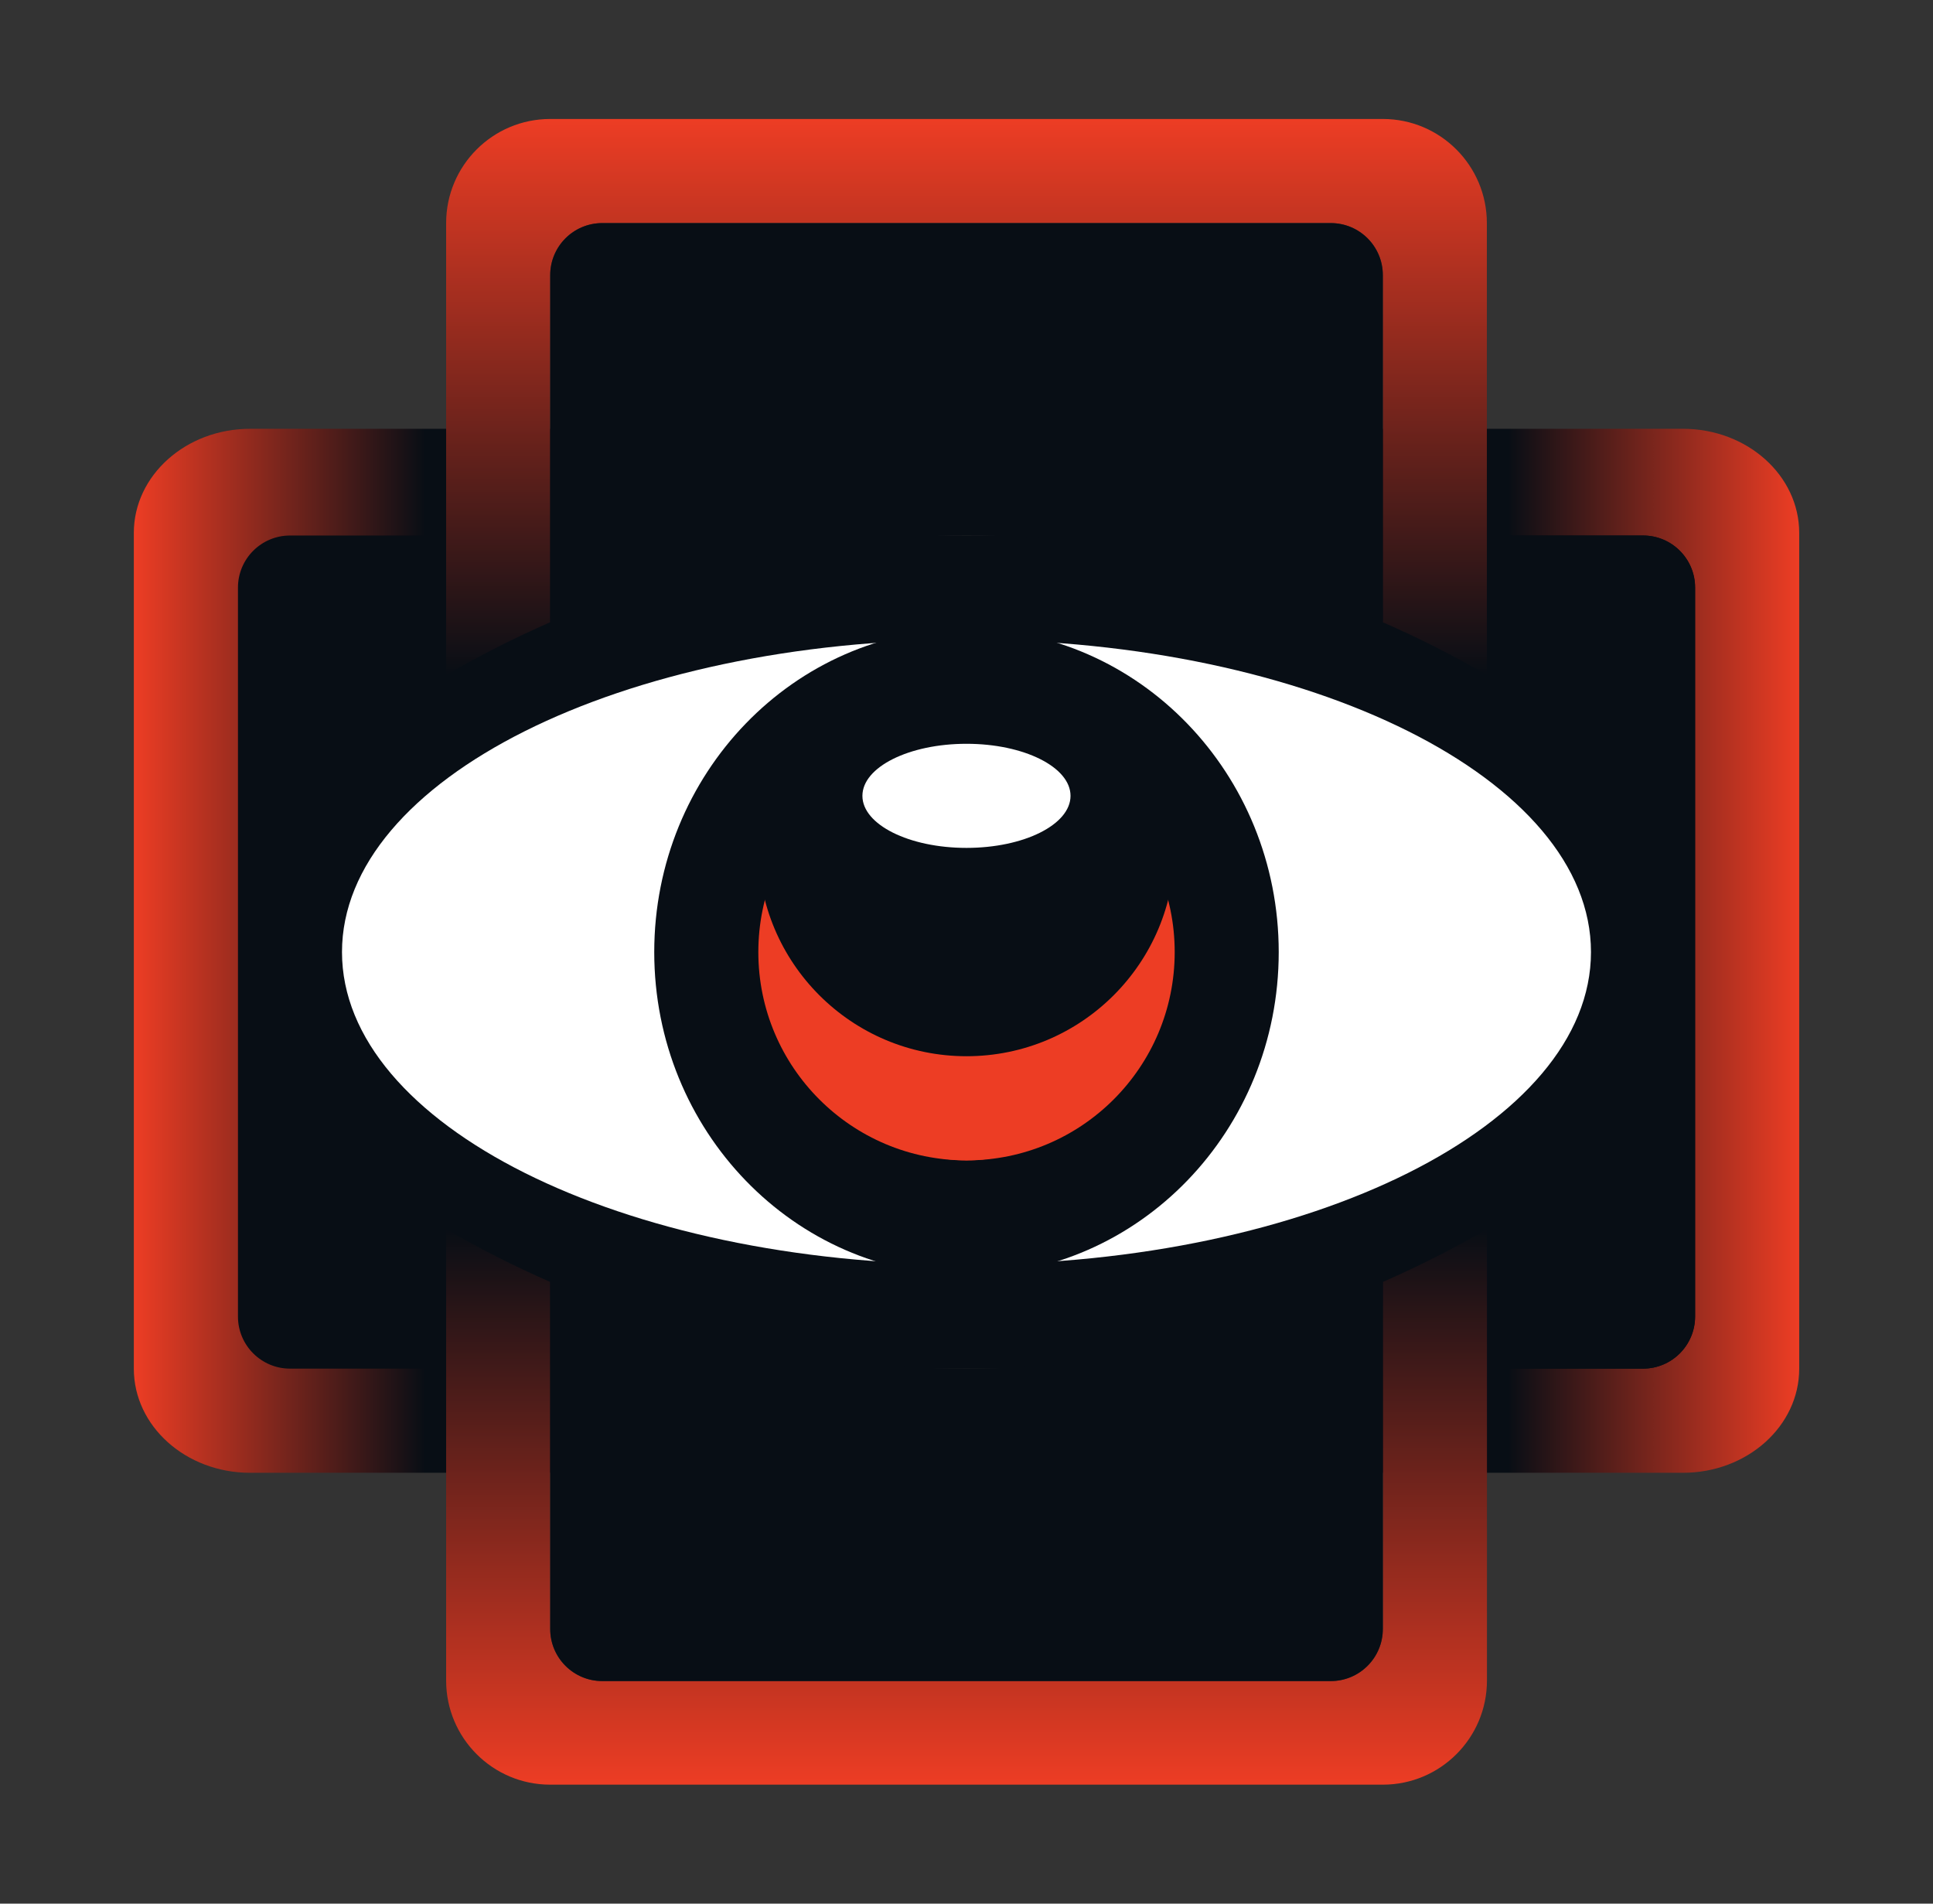<svg width="65" height="64" viewBox="0 0 65 64" fill="none" xmlns="http://www.w3.org/2000/svg">
    <rect x="0" y="0" width="65" height="64" fill="#333333" stroke="none"/>
    <path d="M39.91 49.515H56.591C58.749 49.515 60.501 47.948 60.501 46.015V17.917C60.501 15.984 58.751 14.416 56.591 14.416H39.91C37.752 14.416 36 15.984 36 17.917V46.013C36 47.948 37.752 49.515 39.91 49.515Z" fill="url(#paint0_linear_6685_70118)"/>
    <path d="M55.249 46.013H41.25C40.284 46.013 39.5 45.229 39.5 44.263V19.754C39.5 18.788 40.284 18.004 41.25 18.004H55.249C56.215 18.004 56.998 18.788 56.998 19.754V44.263C56.998 45.229 56.215 46.013 55.249 46.013Z" fill="#080E15"/>
    <path d="M8.41 49.515H25.091C27.249 49.515 29.001 47.948 29.001 46.015V17.917C29.001 15.984 27.251 14.416 25.091 14.416H8.41C6.252 14.416 4.5 15.984 4.5 17.917V46.013C4.5 47.948 6.25 49.515 8.41 49.515Z" fill="url(#paint1_linear_6685_70118)"/>
    <path d="M55.25 46.013H9.752C8.786 46.013 8.002 45.229 8.002 44.263V19.754C8.002 18.788 8.786 18.004 9.752 18.004H55.252C56.218 18.004 57.002 18.788 57.002 19.754V44.263C56.999 45.229 56.216 46.013 55.25 46.013Z" fill="#080E15"/>
    <path d="M46.499 54.767C46.499 55.733 45.716 56.517 44.75 56.517H20.251C19.285 56.517 18.501 55.733 18.501 54.767V43.098C17.297 42.572 16.131 41.979 15.002 41.326V56.499C15.002 58.432 16.569 60 18.501 60H46.501C48.433 60 50.001 58.432 50.001 56.499V41.326C48.872 41.979 47.703 42.572 46.501 43.098V54.767H46.499Z" fill="url(#paint2_linear_6685_70118)"/>
    <path d="M18.501 9.251C18.501 8.284 19.285 7.501 20.251 7.501H44.75C45.716 7.501 46.499 8.284 46.499 9.251V20.92C47.703 21.445 48.87 22.039 49.998 22.692V7.501C49.998 5.568 48.431 4 46.499 4H18.501C16.569 4 15.002 5.568 15.002 7.501V22.692C16.131 22.039 17.299 21.445 18.501 20.92V9.251Z" fill="url(#paint3_linear_6685_70118)"/>
    <path d="M20.252 56.517H44.75C45.716 56.517 46.5 55.733 46.5 54.766V43.098C42.213 44.973 37.478 46.013 32.501 46.013C27.524 46.013 22.789 44.971 18.502 43.098V54.766C18.502 55.733 19.285 56.517 20.252 56.517Z" fill="#080E15"/>
    <path d="M44.75 7.5H20.252C19.285 7.5 18.502 8.284 18.502 9.25V20.919C22.789 19.044 27.524 18.004 32.501 18.004C37.478 18.004 42.213 19.046 46.5 20.919V9.25C46.5 8.282 45.716 7.5 44.75 7.5Z" fill="#080E15"/>
    <path d="M32.499 42.512C44.097 42.512 53.499 37.809 53.499 32.008C53.499 26.207 44.097 21.504 32.499 21.504C20.902 21.504 11.5 26.207 11.5 32.008C11.5 37.809 20.902 42.512 32.499 42.512Z" fill="white"/>
    <path d="M32.5 42.873C38.299 42.873 42.999 38.009 42.999 32.01C42.999 26.01 38.299 21.146 32.5 21.146C26.701 21.146 22 26.01 22 32.01C22 38.009 26.701 42.873 32.5 42.873Z" fill="#080E15"/>
    <path d="M32.501 39.012C36.367 39.012 39.501 35.877 39.501 32.009C39.501 28.141 36.367 25.006 32.501 25.006C28.634 25.006 25.5 28.141 25.5 32.009C25.5 35.877 28.634 39.012 32.501 39.012Z" fill="#ED3D24"/>
    <path d="M32.501 39.012C35.401 39.012 37.752 36.66 37.752 33.759C37.752 30.858 35.401 28.506 32.501 28.506C29.601 28.506 27.25 30.858 27.25 33.759C27.25 36.66 29.601 39.012 32.501 39.012Z" fill="#ED3D24"/>
    <path d="M32.501 35.51C36.367 35.51 39.501 32.375 39.501 28.507C39.501 24.639 36.367 21.504 32.501 21.504C28.634 21.504 25.5 24.639 25.5 28.507C25.5 32.375 28.634 35.51 32.501 35.51Z" fill="#080E15"/>
    <path d="M32.499 28.506C34.432 28.506 35.998 27.723 35.998 26.756C35.998 25.789 34.432 25.006 32.499 25.006C30.567 25.006 29 25.789 29 26.756C29 27.723 30.567 28.506 32.499 28.506Z" fill="white"/>
    <defs>
        <linearGradient id="paint0_linear_6685_70118" x1="36.001" y1="31.965" x2="60.501" y2="31.965" gradientUnits="userSpaceOnUse">
            <stop offset="0.6" stop-color="#080E15"/>
            <stop offset="1" stop-color="#ED3D24"/>
        </linearGradient>
        <linearGradient id="paint1_linear_6685_70118" x1="4.5" y1="31.965" x2="29" y2="31.965" gradientUnits="userSpaceOnUse">
            <stop stop-color="#ED3D24"/>
            <stop offset="0.4" stop-color="#080E15"/>
        </linearGradient>
        <linearGradient id="paint2_linear_6685_70118" x1="32.5" y1="60.002" x2="32.5" y2="41.327" gradientUnits="userSpaceOnUse">
            <stop stop-color="#ED3D24"/>
            <stop offset="1" stop-color="#080E15"/>
        </linearGradient>
        <linearGradient id="paint3_linear_6685_70118" x1="32.5" y1="22.691" x2="32.5" y2="3.998" gradientUnits="userSpaceOnUse">
            <stop stop-color="#080E15"/>
            <stop offset="1" stop-color="#ED3D24"/>
        </linearGradient>
    </defs>
</svg>
